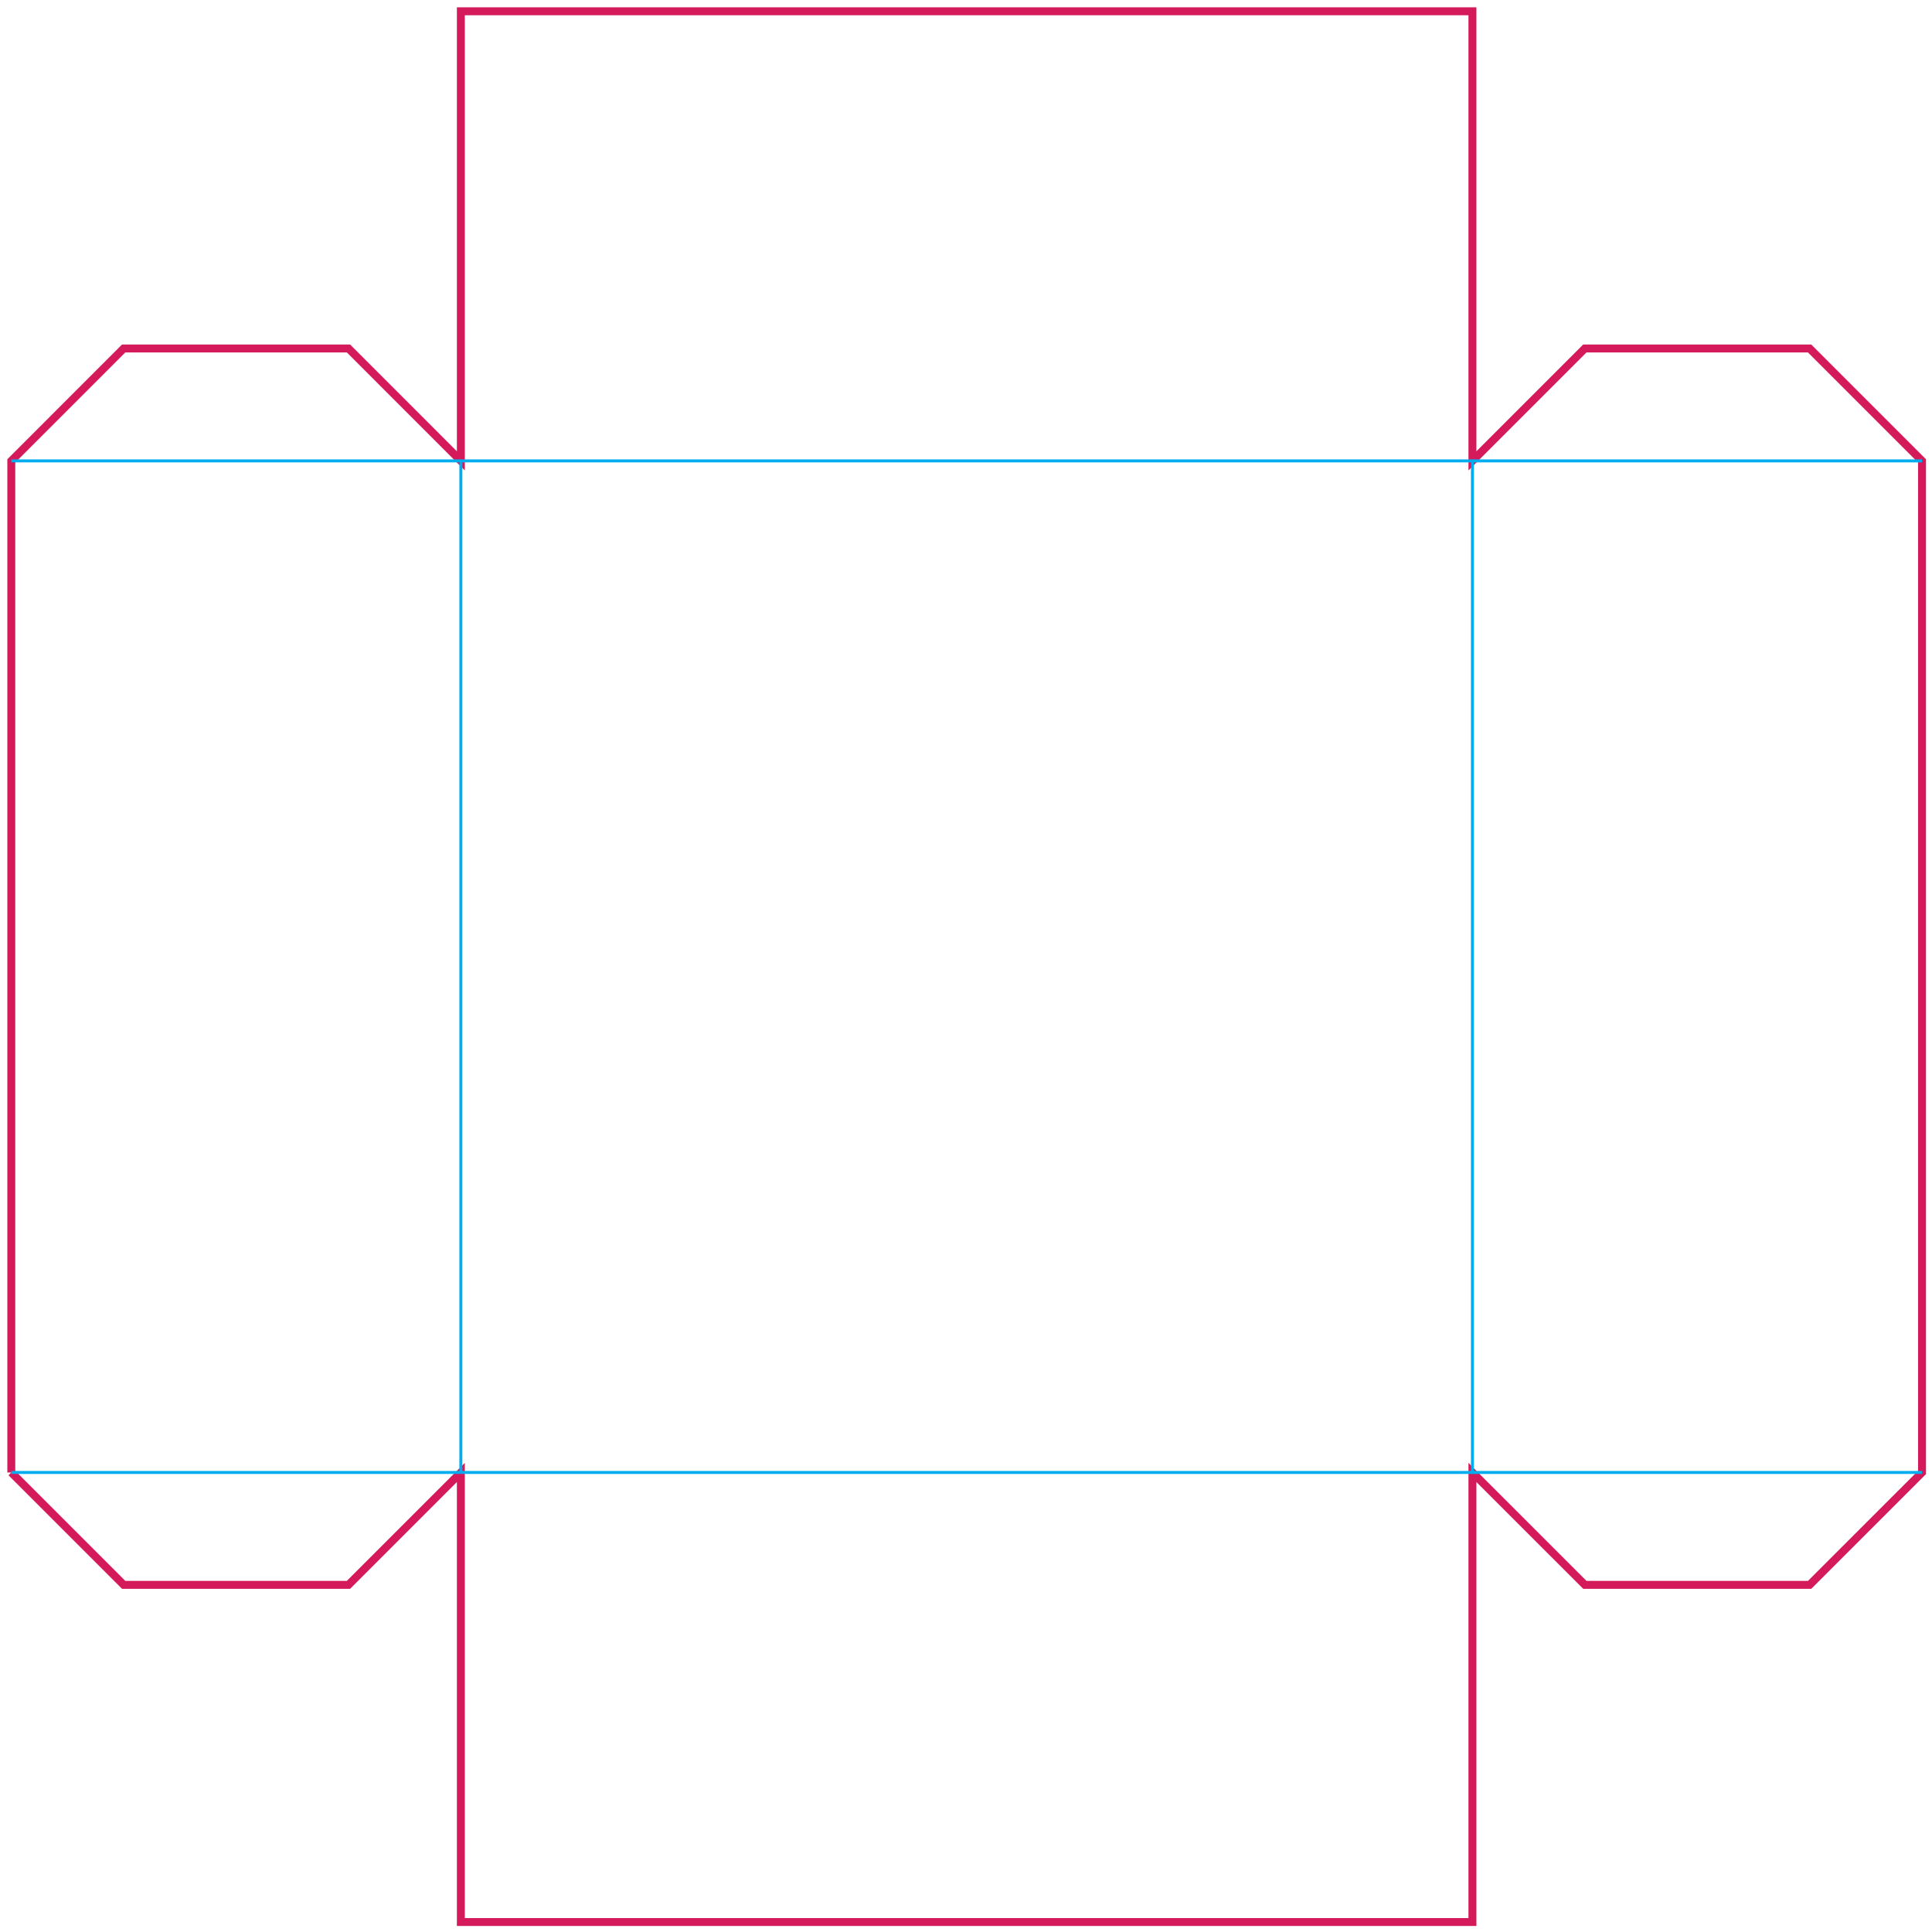 <?xml version="1.0" encoding="UTF-8" standalone="no"?>
<svg
   xmlns:dc="http://purl.org/dc/elements/1.1/"
   xmlns:cc="http://creativecommons.org/ns#"
   xmlns:rdf="http://www.w3.org/1999/02/22-rdf-syntax-ns#"
   xmlns:svg="http://www.w3.org/2000/svg"
   xmlns="http://www.w3.org/2000/svg"
   xmlns:sodipodi="http://sodipodi.sourceforge.net/DTD/sodipodi-0.dtd"
   xmlns:inkscape="http://www.inkscape.org/namespaces/inkscape"
   width="172mm"
   height="172mm"
   viewBox="0 0 172 172"
   version="1.1"
   id="svg186"
   inkscape:version="1.0.1 (3bc2e813f5, 2020-09-07)"
   sodipodi:docname="base.svg">
  <defs
     id="defs180" />
  <sodipodi:namedview
     id="base"
     pagecolor="#ffffff"
     bordercolor="#666666"
     borderopacity="1.0"
     inkscape:pageopacity="0.0"
     inkscape:pageshadow="2"
     inkscape:zoom="0.35"
     inkscape:cx="179.73732"
     inkscape:cy="462.5945"
     inkscape:document-units="mm"
     inkscape:current-layer="layer1"
     inkscape:document-rotation="0"
     showgrid="false"
     fit-margin-top="0"
     fit-margin-left="0"
     fit-margin-right="0"
     fit-margin-bottom="0"
     inkscape:window-width="958"
     inkscape:window-height="1008"
     inkscape:window-x="953"
     inkscape:window-y="0"
     inkscape:window-maximized="0" />
  <g
     inkscape:label="Camada 1"
     inkscape:groupmode="layer"
     id="layer1"
     transform="translate(-30.308,-25.772)">
    <g
       id="base-cut"
       class="cut"
       fill="none"
       stroke="#d41a5a"
       stroke-width="2"
       transform="matrix(0.353,0,0,0.353,21.306,16.978)">
      <path
         id="base-cut-outside"
         d="m 28.35,396.27 28.34,28.34 h 56.7 l 28.34,-28.34 V 509.65 H 396.85 V 396.27 l 28.35,28.34 h 56.69 l 28.35,-28.34 V 141.15 L 481.89,112.8 H 425.2 l -28.35,28.35 V 27.76 H 141.73 V 141.15 L 113.39,112.8 h -56.7 l -28.34,28.35 v 255.12" />
    </g>
    <g
       id="base-fold"
       class="fold"
       fill="none"
       stroke="#00adee"
       stroke-width="0.75"
       transform="matrix(0.353,0,0,0.353,21.306,16.977)">
      <path
         id="base-fold-outside-flap-1"
         d="M 28.35,396.27 H 141.73" />
      <path
         id="base-fold-outside-flap-2"
         d="M 396.85,396.27 H 510.24" />
      <path
         id="base-fold-outside-flap-3"
         d="M 510.24,141.15 H 396.85" />
      <path
         id="base-fold-outside-flap-4"
         d="M 141.73,141.15 H 28.35" />
      <path
         id="base-fold-inside"
         d="M 141.73,396.27 H 396.85 V 141.15 H 141.73 v 255.12" />
    </g>
  </g>
</svg>
